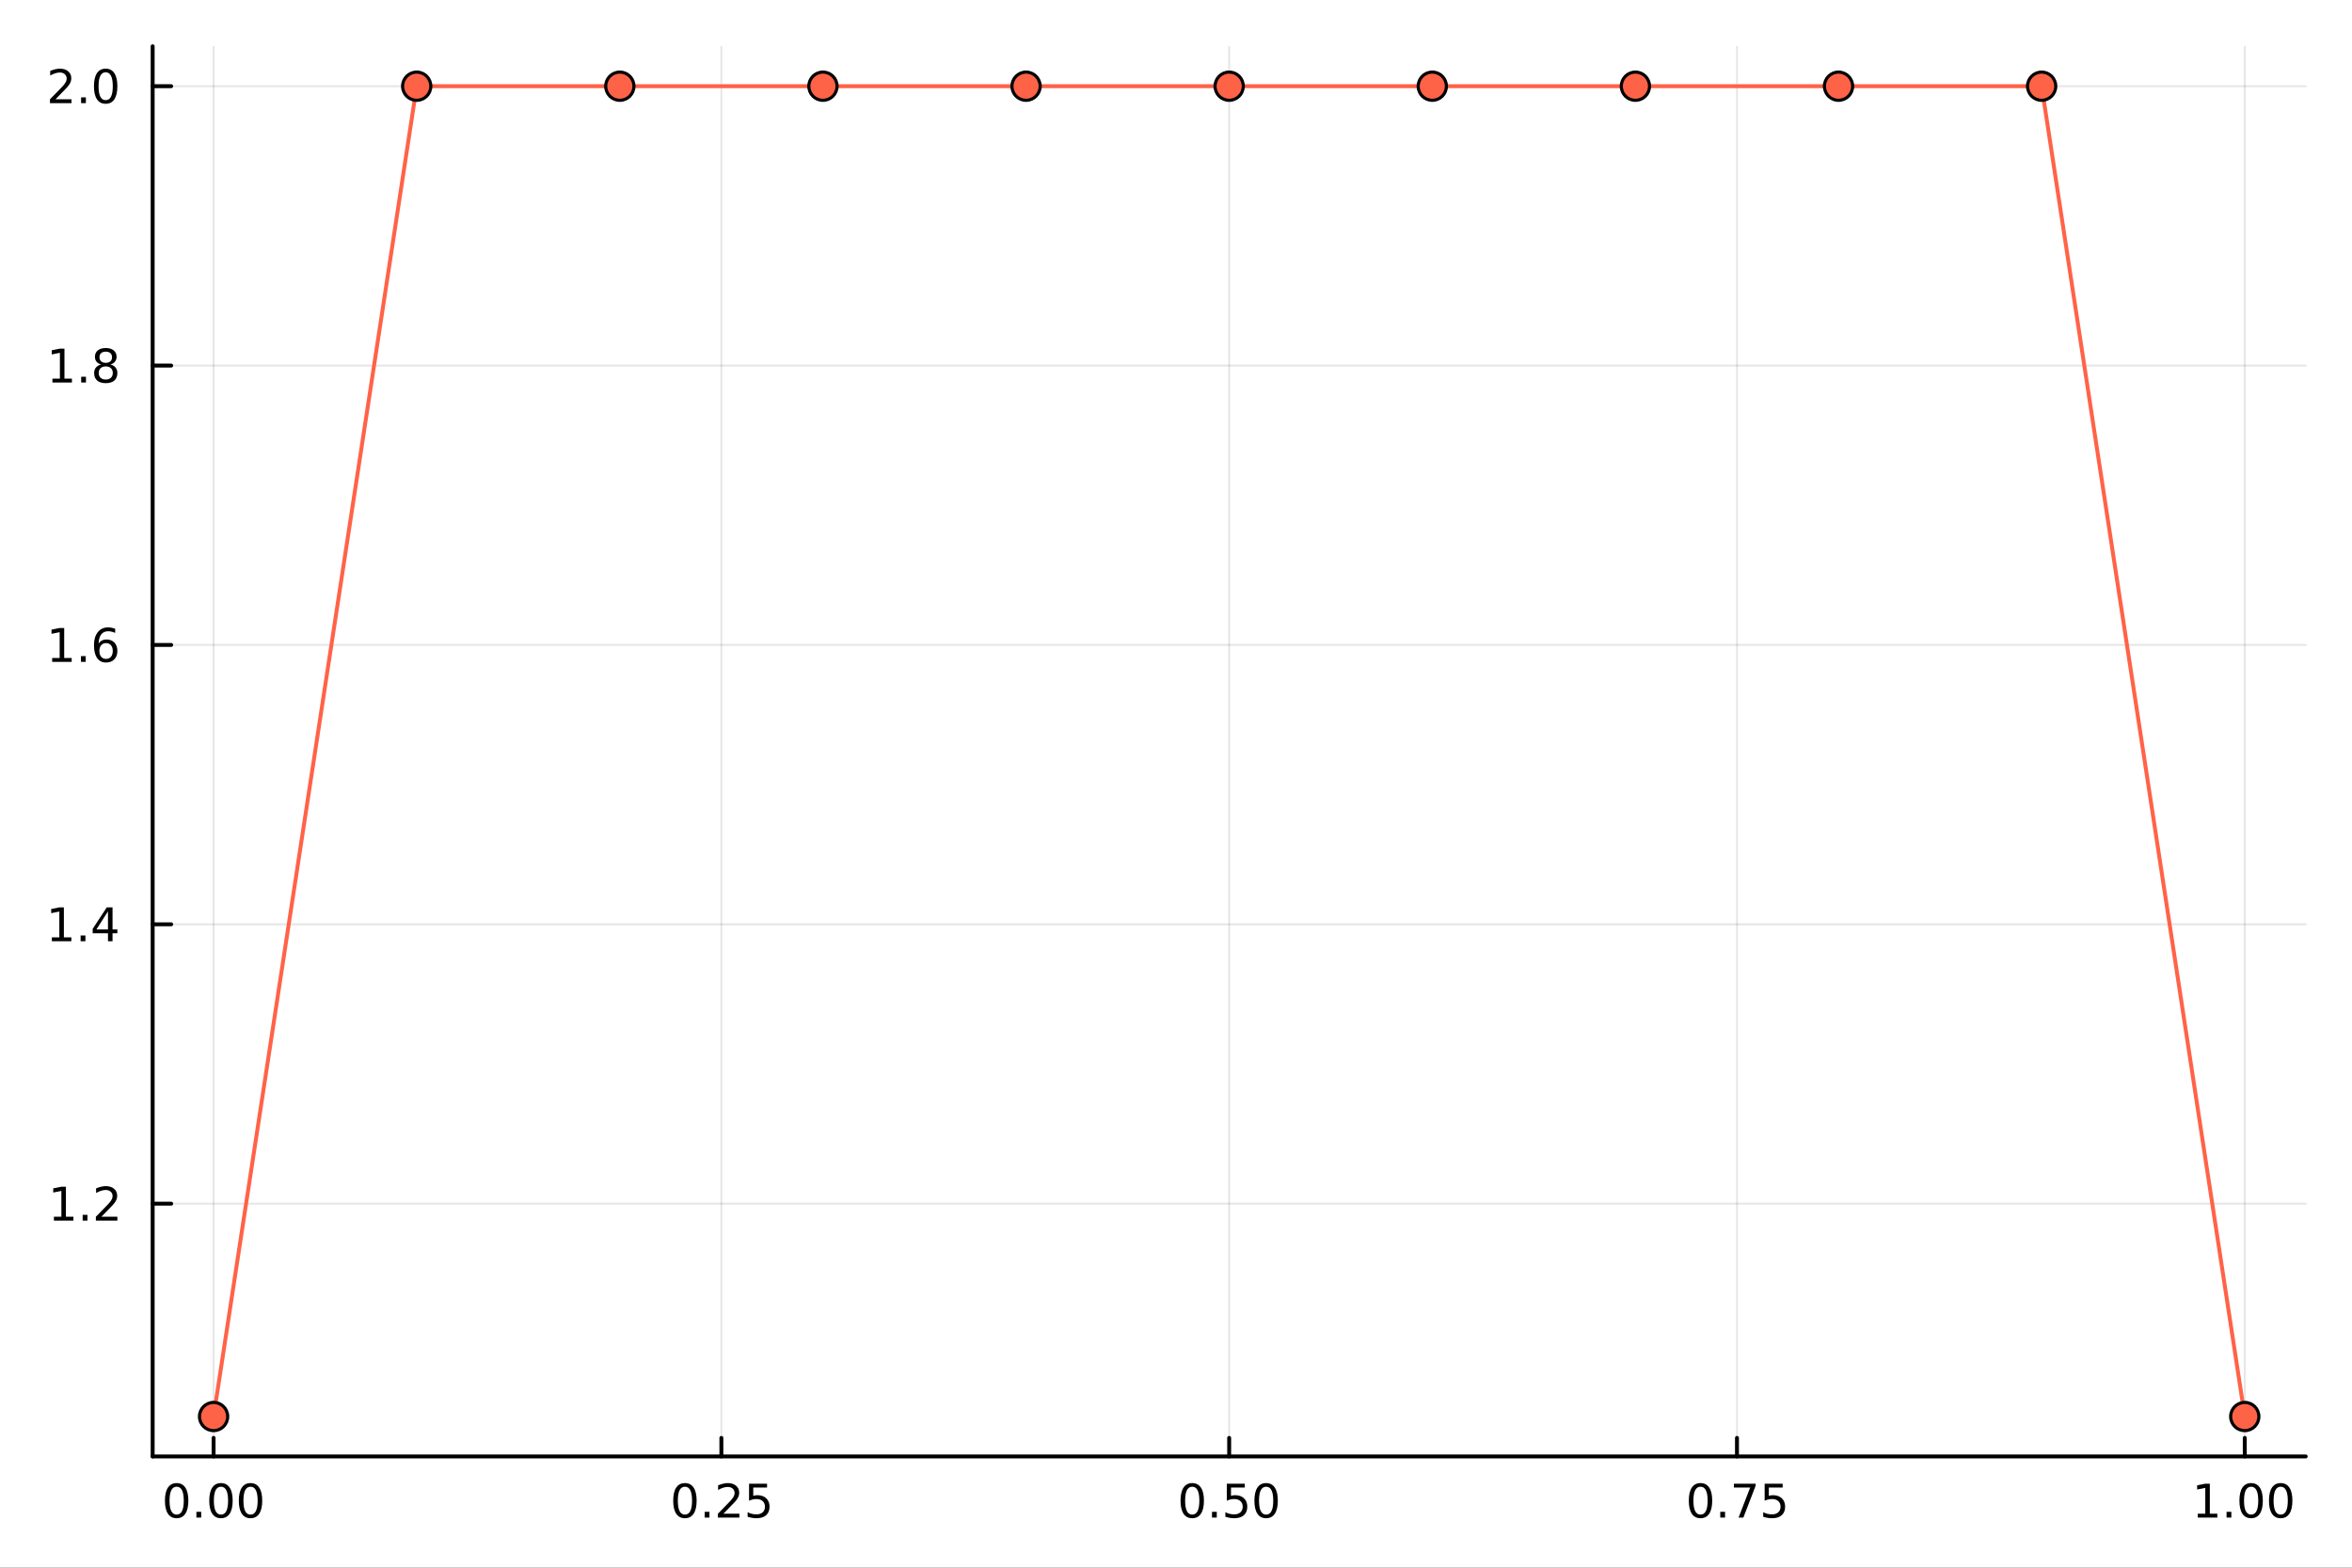 <svg xmlns="http://www.w3.org/2000/svg" xmlns:xlink="http://www.w3.org/1999/xlink" width="600" height="400" viewBox="0 0 2400 1600">
<rect x="0" y="0" width="2400" height="1600" fill="#333333" stroke="none"/>
<defs>
  <clipPath id="clip870">
    <rect x="0" y="0" width="2400" height="1600"></rect>
  </clipPath>
</defs>
<path clip-path="url(#clip870)" d="M0 1600 L2400 1600 L2400 0 L0 0  Z" fill="#ffffff" fill-rule="evenodd" fill-opacity="1"></path>
<defs>
  <clipPath id="clip871">
    <rect x="480" y="0" width="1681" height="1600"></rect>
  </clipPath>
</defs>
<path clip-path="url(#clip870)" d="M155.765 1486.45 L2352.76 1486.45 L2352.76 47.244 L155.765 47.244  Z" fill="#ffffff" fill-rule="evenodd" fill-opacity="1"></path>
<defs>
  <clipPath id="clip872">
    <rect x="155" y="47" width="2198" height="1440"></rect>
  </clipPath>
</defs>
<polyline clip-path="url(#clip872)" style="stroke:#000000; stroke-linecap:round; stroke-linejoin:round; stroke-width:2; stroke-opacity:0.1; fill:none" points="217.944,1486.45 217.944,47.244 "></polyline>
<polyline clip-path="url(#clip872)" style="stroke:#000000; stroke-linecap:round; stroke-linejoin:round; stroke-width:2; stroke-opacity:0.1; fill:none" points="736.102,1486.45 736.102,47.244 "></polyline>
<polyline clip-path="url(#clip872)" style="stroke:#000000; stroke-linecap:round; stroke-linejoin:round; stroke-width:2; stroke-opacity:0.1; fill:none" points="1254.26,1486.45 1254.26,47.244 "></polyline>
<polyline clip-path="url(#clip872)" style="stroke:#000000; stroke-linecap:round; stroke-linejoin:round; stroke-width:2; stroke-opacity:0.1; fill:none" points="1772.42,1486.45 1772.42,47.244 "></polyline>
<polyline clip-path="url(#clip872)" style="stroke:#000000; stroke-linecap:round; stroke-linejoin:round; stroke-width:2; stroke-opacity:0.1; fill:none" points="2290.58,1486.45 2290.58,47.244 "></polyline>
<polyline clip-path="url(#clip870)" style="stroke:#000000; stroke-linecap:round; stroke-linejoin:round; stroke-width:4; stroke-opacity:1; fill:none" points="155.765,1486.45 2352.76,1486.45 "></polyline>
<polyline clip-path="url(#clip870)" style="stroke:#000000; stroke-linecap:round; stroke-linejoin:round; stroke-width:4; stroke-opacity:1; fill:none" points="217.944,1486.45 217.944,1467.55 "></polyline>
<polyline clip-path="url(#clip870)" style="stroke:#000000; stroke-linecap:round; stroke-linejoin:round; stroke-width:4; stroke-opacity:1; fill:none" points="736.102,1486.45 736.102,1467.55 "></polyline>
<polyline clip-path="url(#clip870)" style="stroke:#000000; stroke-linecap:round; stroke-linejoin:round; stroke-width:4; stroke-opacity:1; fill:none" points="1254.26,1486.45 1254.26,1467.55 "></polyline>
<polyline clip-path="url(#clip870)" style="stroke:#000000; stroke-linecap:round; stroke-linejoin:round; stroke-width:4; stroke-opacity:1; fill:none" points="1772.42,1486.45 1772.42,1467.55 "></polyline>
<polyline clip-path="url(#clip870)" style="stroke:#000000; stroke-linecap:round; stroke-linejoin:round; stroke-width:4; stroke-opacity:1; fill:none" points="2290.58,1486.45 2290.58,1467.55 "></polyline>
<path clip-path="url(#clip870)" d="M180.247 1517.37 Q176.636 1517.37 174.808 1520.93 Q173.002 1524.47 173.002 1531.6 Q173.002 1538.71 174.808 1542.27 Q176.636 1545.82 180.247 1545.82 Q183.882 1545.82 185.687 1542.27 Q187.516 1538.71 187.516 1531.6 Q187.516 1524.47 185.687 1520.93 Q183.882 1517.37 180.247 1517.37 M180.247 1513.66 Q186.057 1513.66 189.113 1518.27 Q192.192 1522.85 192.192 1531.6 Q192.192 1540.33 189.113 1544.94 Q186.057 1549.52 180.247 1549.52 Q174.437 1549.52 171.358 1544.94 Q168.303 1540.33 168.303 1531.6 Q168.303 1522.85 171.358 1518.27 Q174.437 1513.66 180.247 1513.66 Z" fill="#000000" fill-rule="nonzero" fill-opacity="1"></path><path clip-path="url(#clip870)" d="M200.409 1542.97 L205.294 1542.97 L205.294 1548.85 L200.409 1548.85 L200.409 1542.97 Z" fill="#000000" fill-rule="nonzero" fill-opacity="1"></path><path clip-path="url(#clip870)" d="M225.479 1517.37 Q221.867 1517.37 220.039 1520.93 Q218.233 1524.47 218.233 1531.6 Q218.233 1538.71 220.039 1542.27 Q221.867 1545.82 225.479 1545.82 Q229.113 1545.82 230.918 1542.27 Q232.747 1538.71 232.747 1531.6 Q232.747 1524.47 230.918 1520.93 Q229.113 1517.37 225.479 1517.37 M225.479 1513.66 Q231.289 1513.66 234.344 1518.27 Q237.423 1522.85 237.423 1531.6 Q237.423 1540.33 234.344 1544.94 Q231.289 1549.52 225.479 1549.52 Q219.668 1549.52 216.59 1544.94 Q213.534 1540.33 213.534 1531.6 Q213.534 1522.85 216.59 1518.27 Q219.668 1513.66 225.479 1513.66 Z" fill="#000000" fill-rule="nonzero" fill-opacity="1"></path><path clip-path="url(#clip870)" d="M255.64 1517.37 Q252.029 1517.37 250.201 1520.93 Q248.395 1524.47 248.395 1531.6 Q248.395 1538.71 250.201 1542.27 Q252.029 1545.82 255.64 1545.82 Q259.275 1545.82 261.08 1542.27 Q262.909 1538.71 262.909 1531.6 Q262.909 1524.47 261.08 1520.93 Q259.275 1517.37 255.64 1517.37 M255.64 1513.66 Q261.451 1513.66 264.506 1518.27 Q267.585 1522.85 267.585 1531.6 Q267.585 1540.33 264.506 1544.94 Q261.451 1549.52 255.64 1549.52 Q249.83 1549.52 246.752 1544.94 Q243.696 1540.33 243.696 1531.6 Q243.696 1522.85 246.752 1518.27 Q249.83 1513.66 255.64 1513.66 Z" fill="#000000" fill-rule="nonzero" fill-opacity="1"></path><path clip-path="url(#clip870)" d="M698.903 1517.37 Q695.292 1517.37 693.463 1520.93 Q691.658 1524.47 691.658 1531.6 Q691.658 1538.71 693.463 1542.27 Q695.292 1545.82 698.903 1545.82 Q702.538 1545.82 704.343 1542.27 Q706.172 1538.71 706.172 1531.6 Q706.172 1524.47 704.343 1520.93 Q702.538 1517.37 698.903 1517.37 M698.903 1513.66 Q704.713 1513.66 707.769 1518.27 Q710.848 1522.85 710.848 1531.6 Q710.848 1540.33 707.769 1544.94 Q704.713 1549.52 698.903 1549.52 Q693.093 1549.52 690.014 1544.94 Q686.959 1540.33 686.959 1531.6 Q686.959 1522.85 690.014 1518.27 Q693.093 1513.66 698.903 1513.66 Z" fill="#000000" fill-rule="nonzero" fill-opacity="1"></path><path clip-path="url(#clip870)" d="M719.065 1542.97 L723.949 1542.97 L723.949 1548.85 L719.065 1548.85 L719.065 1542.97 Z" fill="#000000" fill-rule="nonzero" fill-opacity="1"></path><path clip-path="url(#clip870)" d="M738.162 1544.91 L754.482 1544.91 L754.482 1548.85 L732.537 1548.85 L732.537 1544.91 Q735.199 1542.16 739.783 1537.53 Q744.389 1532.88 745.57 1531.53 Q747.815 1529.01 748.695 1527.27 Q749.597 1525.51 749.597 1523.82 Q749.597 1521.07 747.653 1519.33 Q745.732 1517.6 742.63 1517.6 Q740.431 1517.6 737.977 1518.36 Q735.547 1519.13 732.769 1520.68 L732.769 1515.95 Q735.593 1514.82 738.047 1514.24 Q740.5 1513.66 742.537 1513.66 Q747.908 1513.66 751.102 1516.35 Q754.296 1519.03 754.296 1523.52 Q754.296 1525.65 753.486 1527.57 Q752.699 1529.47 750.593 1532.07 Q750.014 1532.74 746.912 1535.95 Q743.81 1539.15 738.162 1544.91 Z" fill="#000000" fill-rule="nonzero" fill-opacity="1"></path><path clip-path="url(#clip870)" d="M764.343 1514.29 L782.699 1514.29 L782.699 1518.22 L768.625 1518.22 L768.625 1526.7 Q769.644 1526.35 770.662 1526.19 Q771.681 1526 772.699 1526 Q778.486 1526 781.866 1529.17 Q785.245 1532.34 785.245 1537.76 Q785.245 1543.34 781.773 1546.44 Q778.301 1549.52 771.982 1549.52 Q769.806 1549.52 767.537 1549.15 Q765.292 1548.78 762.884 1548.04 L762.884 1543.34 Q764.968 1544.47 767.19 1545.03 Q769.412 1545.58 771.889 1545.58 Q775.894 1545.58 778.232 1543.48 Q780.57 1541.37 780.57 1537.76 Q780.57 1534.15 778.232 1532.04 Q775.894 1529.94 771.889 1529.94 Q770.014 1529.94 768.139 1530.35 Q766.287 1530.77 764.343 1531.65 L764.343 1514.29 Z" fill="#000000" fill-rule="nonzero" fill-opacity="1"></path><path clip-path="url(#clip870)" d="M1216.56 1517.37 Q1212.95 1517.37 1211.12 1520.93 Q1209.32 1524.47 1209.32 1531.6 Q1209.32 1538.71 1211.12 1542.27 Q1212.95 1545.82 1216.56 1545.82 Q1220.2 1545.82 1222 1542.27 Q1223.83 1538.71 1223.83 1531.6 Q1223.83 1524.47 1222 1520.93 Q1220.2 1517.37 1216.56 1517.37 M1216.56 1513.66 Q1222.37 1513.66 1225.43 1518.27 Q1228.51 1522.85 1228.51 1531.6 Q1228.51 1540.33 1225.43 1544.94 Q1222.37 1549.52 1216.56 1549.52 Q1210.75 1549.52 1207.68 1544.94 Q1204.62 1540.33 1204.62 1531.6 Q1204.62 1522.85 1207.68 1518.27 Q1210.75 1513.66 1216.56 1513.66 Z" fill="#000000" fill-rule="nonzero" fill-opacity="1"></path><path clip-path="url(#clip870)" d="M1236.73 1542.97 L1241.61 1542.97 L1241.61 1548.85 L1236.73 1548.85 L1236.73 1542.97 Z" fill="#000000" fill-rule="nonzero" fill-opacity="1"></path><path clip-path="url(#clip870)" d="M1251.84 1514.29 L1270.2 1514.29 L1270.2 1518.22 L1256.12 1518.22 L1256.12 1526.7 Q1257.14 1526.35 1258.16 1526.19 Q1259.18 1526 1260.2 1526 Q1265.98 1526 1269.36 1529.17 Q1272.74 1532.34 1272.74 1537.76 Q1272.74 1543.34 1269.27 1546.44 Q1265.8 1549.52 1259.48 1549.52 Q1257.3 1549.52 1255.04 1549.15 Q1252.79 1548.78 1250.38 1548.04 L1250.38 1543.34 Q1252.47 1544.47 1254.69 1545.03 Q1256.91 1545.58 1259.39 1545.58 Q1263.39 1545.58 1265.73 1543.48 Q1268.07 1541.37 1268.07 1537.76 Q1268.07 1534.15 1265.73 1532.04 Q1263.39 1529.94 1259.39 1529.94 Q1257.51 1529.94 1255.64 1530.35 Q1253.79 1530.77 1251.84 1531.65 L1251.84 1514.29 Z" fill="#000000" fill-rule="nonzero" fill-opacity="1"></path><path clip-path="url(#clip870)" d="M1291.96 1517.37 Q1288.35 1517.37 1286.52 1520.93 Q1284.71 1524.47 1284.71 1531.6 Q1284.71 1538.71 1286.52 1542.27 Q1288.35 1545.82 1291.96 1545.82 Q1295.59 1545.82 1297.4 1542.27 Q1299.23 1538.71 1299.23 1531.6 Q1299.23 1524.47 1297.4 1520.93 Q1295.59 1517.37 1291.96 1517.37 M1291.96 1513.66 Q1297.77 1513.66 1300.82 1518.27 Q1303.9 1522.85 1303.9 1531.6 Q1303.9 1540.33 1300.82 1544.94 Q1297.77 1549.52 1291.96 1549.52 Q1286.15 1549.52 1283.07 1544.94 Q1280.01 1540.33 1280.01 1531.6 Q1280.01 1522.85 1283.07 1518.27 Q1286.15 1513.66 1291.96 1513.66 Z" fill="#000000" fill-rule="nonzero" fill-opacity="1"></path><path clip-path="url(#clip870)" d="M1735.22 1517.37 Q1731.61 1517.37 1729.78 1520.93 Q1727.97 1524.47 1727.97 1531.6 Q1727.97 1538.71 1729.78 1542.27 Q1731.61 1545.82 1735.22 1545.82 Q1738.85 1545.82 1740.66 1542.27 Q1742.49 1538.71 1742.49 1531.6 Q1742.49 1524.47 1740.66 1520.93 Q1738.85 1517.37 1735.22 1517.37 M1735.22 1513.66 Q1741.03 1513.66 1744.09 1518.27 Q1747.16 1522.85 1747.16 1531.6 Q1747.16 1540.33 1744.09 1544.94 Q1741.03 1549.52 1735.22 1549.52 Q1729.41 1549.52 1726.33 1544.94 Q1723.28 1540.33 1723.28 1531.6 Q1723.28 1522.85 1726.33 1518.27 Q1729.41 1513.66 1735.22 1513.66 Z" fill="#000000" fill-rule="nonzero" fill-opacity="1"></path><path clip-path="url(#clip870)" d="M1755.38 1542.97 L1760.27 1542.97 L1760.27 1548.85 L1755.38 1548.85 L1755.38 1542.97 Z" fill="#000000" fill-rule="nonzero" fill-opacity="1"></path><path clip-path="url(#clip870)" d="M1769.27 1514.29 L1791.49 1514.29 L1791.49 1516.28 L1778.95 1548.85 L1774.06 1548.85 L1785.87 1518.22 L1769.27 1518.22 L1769.27 1514.29 Z" fill="#000000" fill-rule="nonzero" fill-opacity="1"></path><path clip-path="url(#clip870)" d="M1800.66 1514.29 L1819.02 1514.29 L1819.02 1518.22 L1804.94 1518.22 L1804.94 1526.7 Q1805.96 1526.35 1806.98 1526.19 Q1808 1526 1809.02 1526 Q1814.8 1526 1818.18 1529.17 Q1821.56 1532.34 1821.56 1537.76 Q1821.56 1543.34 1818.09 1546.44 Q1814.62 1549.52 1808.3 1549.52 Q1806.12 1549.52 1803.85 1549.15 Q1801.61 1548.78 1799.2 1548.04 L1799.2 1543.34 Q1801.28 1544.47 1803.51 1545.03 Q1805.73 1545.58 1808.21 1545.58 Q1812.21 1545.58 1814.55 1543.48 Q1816.89 1541.37 1816.89 1537.76 Q1816.89 1534.15 1814.55 1532.04 Q1812.21 1529.94 1808.21 1529.94 Q1806.33 1529.94 1804.46 1530.35 Q1802.6 1530.77 1800.66 1531.65 L1800.66 1514.29 Z" fill="#000000" fill-rule="nonzero" fill-opacity="1"></path><path clip-path="url(#clip870)" d="M2242.65 1544.91 L2250.29 1544.91 L2250.29 1518.55 L2241.98 1520.21 L2241.98 1515.95 L2250.24 1514.29 L2254.92 1514.29 L2254.92 1544.91 L2262.56 1544.91 L2262.56 1548.85 L2242.65 1548.85 L2242.65 1544.91 Z" fill="#000000" fill-rule="nonzero" fill-opacity="1"></path><path clip-path="url(#clip870)" d="M2272 1542.97 L2276.88 1542.97 L2276.88 1548.85 L2272 1548.85 L2272 1542.97 Z" fill="#000000" fill-rule="nonzero" fill-opacity="1"></path><path clip-path="url(#clip870)" d="M2297.07 1517.37 Q2293.46 1517.37 2291.63 1520.93 Q2289.82 1524.47 2289.82 1531.6 Q2289.82 1538.71 2291.63 1542.27 Q2293.46 1545.82 2297.07 1545.82 Q2300.7 1545.82 2302.51 1542.27 Q2304.34 1538.71 2304.34 1531.6 Q2304.34 1524.47 2302.51 1520.93 Q2300.7 1517.37 2297.07 1517.37 M2297.07 1513.66 Q2302.88 1513.66 2305.94 1518.27 Q2309.01 1522.85 2309.01 1531.6 Q2309.01 1540.33 2305.94 1544.94 Q2302.88 1549.52 2297.07 1549.52 Q2291.26 1549.52 2288.18 1544.94 Q2285.13 1540.33 2285.13 1531.6 Q2285.13 1522.85 2288.18 1518.27 Q2291.26 1513.66 2297.07 1513.66 Z" fill="#000000" fill-rule="nonzero" fill-opacity="1"></path><path clip-path="url(#clip870)" d="M2327.23 1517.37 Q2323.62 1517.37 2321.79 1520.93 Q2319.99 1524.47 2319.99 1531.6 Q2319.99 1538.71 2321.79 1542.27 Q2323.62 1545.82 2327.23 1545.82 Q2330.87 1545.82 2332.67 1542.27 Q2334.5 1538.71 2334.5 1531.6 Q2334.5 1524.47 2332.67 1520.93 Q2330.87 1517.37 2327.23 1517.37 M2327.23 1513.66 Q2333.04 1513.66 2336.1 1518.27 Q2339.18 1522.85 2339.18 1531.6 Q2339.18 1540.33 2336.1 1544.94 Q2333.04 1549.52 2327.23 1549.52 Q2321.42 1549.52 2318.34 1544.94 Q2315.29 1540.33 2315.29 1531.6 Q2315.29 1522.85 2318.34 1518.27 Q2321.42 1513.66 2327.23 1513.66 Z" fill="#000000" fill-rule="nonzero" fill-opacity="1"></path><polyline clip-path="url(#clip872)" style="stroke:#000000; stroke-linecap:round; stroke-linejoin:round; stroke-width:2; stroke-opacity:0.1; fill:none" points="155.765,1228.48 2352.76,1228.48 "></polyline>
<polyline clip-path="url(#clip872)" style="stroke:#000000; stroke-linecap:round; stroke-linejoin:round; stroke-width:2; stroke-opacity:0.1; fill:none" points="155.765,943.352 2352.76,943.352 "></polyline>
<polyline clip-path="url(#clip872)" style="stroke:#000000; stroke-linecap:round; stroke-linejoin:round; stroke-width:2; stroke-opacity:0.1; fill:none" points="155.765,658.227 2352.76,658.227 "></polyline>
<polyline clip-path="url(#clip872)" style="stroke:#000000; stroke-linecap:round; stroke-linejoin:round; stroke-width:2; stroke-opacity:0.1; fill:none" points="155.765,373.102 2352.76,373.102 "></polyline>
<polyline clip-path="url(#clip872)" style="stroke:#000000; stroke-linecap:round; stroke-linejoin:round; stroke-width:2; stroke-opacity:0.1; fill:none" points="155.765,87.976 2352.76,87.976 "></polyline>
<polyline clip-path="url(#clip870)" style="stroke:#000000; stroke-linecap:round; stroke-linejoin:round; stroke-width:4; stroke-opacity:1; fill:none" points="155.765,1486.45 155.765,47.244 "></polyline>
<polyline clip-path="url(#clip870)" style="stroke:#000000; stroke-linecap:round; stroke-linejoin:round; stroke-width:4; stroke-opacity:1; fill:none" points="155.765,1228.48 174.663,1228.48 "></polyline>
<polyline clip-path="url(#clip870)" style="stroke:#000000; stroke-linecap:round; stroke-linejoin:round; stroke-width:4; stroke-opacity:1; fill:none" points="155.765,943.352 174.663,943.352 "></polyline>
<polyline clip-path="url(#clip870)" style="stroke:#000000; stroke-linecap:round; stroke-linejoin:round; stroke-width:4; stroke-opacity:1; fill:none" points="155.765,658.227 174.663,658.227 "></polyline>
<polyline clip-path="url(#clip870)" style="stroke:#000000; stroke-linecap:round; stroke-linejoin:round; stroke-width:4; stroke-opacity:1; fill:none" points="155.765,373.102 174.663,373.102 "></polyline>
<polyline clip-path="url(#clip870)" style="stroke:#000000; stroke-linecap:round; stroke-linejoin:round; stroke-width:4; stroke-opacity:1; fill:none" points="155.765,87.976 174.663,87.976 "></polyline>
<path clip-path="url(#clip870)" d="M54.997 1241.82 L62.636 1241.82 L62.636 1215.46 L54.325 1217.12 L54.325 1212.86 L62.589 1211.2 L67.265 1211.2 L67.265 1241.82 L74.904 1241.82 L74.904 1245.76 L54.997 1245.76 L54.997 1241.82 Z" fill="#000000" fill-rule="nonzero" fill-opacity="1"></path><path clip-path="url(#clip870)" d="M84.348 1239.88 L89.233 1239.88 L89.233 1245.76 L84.348 1245.76 L84.348 1239.88 Z" fill="#000000" fill-rule="nonzero" fill-opacity="1"></path><path clip-path="url(#clip870)" d="M103.446 1241.82 L119.765 1241.82 L119.765 1245.76 L97.821 1245.76 L97.821 1241.82 Q100.483 1239.07 105.066 1234.44 Q109.672 1229.79 110.853 1228.44 Q113.098 1225.92 113.978 1224.18 Q114.881 1222.42 114.881 1220.73 Q114.881 1217.98 112.936 1216.24 Q111.015 1214.51 107.913 1214.51 Q105.714 1214.51 103.26 1215.27 Q100.83 1216.04 98.052 1217.59 L98.052 1212.86 Q100.876 1211.73 103.33 1211.15 Q105.783 1210.57 107.821 1210.57 Q113.191 1210.57 116.385 1213.26 Q119.58 1215.94 119.58 1220.43 Q119.58 1222.56 118.77 1224.48 Q117.983 1226.38 115.876 1228.98 Q115.297 1229.65 112.196 1232.86 Q109.094 1236.06 103.446 1241.82 Z" fill="#000000" fill-rule="nonzero" fill-opacity="1"></path><path clip-path="url(#clip870)" d="M52.913 956.697 L60.552 956.697 L60.552 930.331 L52.242 931.998 L52.242 927.739 L60.506 926.072 L65.182 926.072 L65.182 956.697 L72.821 956.697 L72.821 960.632 L52.913 960.632 L52.913 956.697 Z" fill="#000000" fill-rule="nonzero" fill-opacity="1"></path><path clip-path="url(#clip870)" d="M82.265 954.753 L87.149 954.753 L87.149 960.632 L82.265 960.632 L82.265 954.753 Z" fill="#000000" fill-rule="nonzero" fill-opacity="1"></path><path clip-path="url(#clip870)" d="M110.182 930.146 L98.376 948.595 L110.182 948.595 L110.182 930.146 M108.955 926.072 L114.834 926.072 L114.834 948.595 L119.765 948.595 L119.765 952.484 L114.834 952.484 L114.834 960.632 L110.182 960.632 L110.182 952.484 L94.58 952.484 L94.58 947.97 L108.955 926.072 Z" fill="#000000" fill-rule="nonzero" fill-opacity="1"></path><path clip-path="url(#clip870)" d="M53.237 671.572 L60.876 671.572 L60.876 645.206 L52.566 646.873 L52.566 642.613 L60.83 640.947 L65.506 640.947 L65.506 671.572 L73.145 671.572 L73.145 675.507 L53.237 675.507 L53.237 671.572 Z" fill="#000000" fill-rule="nonzero" fill-opacity="1"></path><path clip-path="url(#clip870)" d="M82.589 669.627 L87.473 669.627 L87.473 675.507 L82.589 675.507 L82.589 669.627 Z" fill="#000000" fill-rule="nonzero" fill-opacity="1"></path><path clip-path="url(#clip870)" d="M108.237 656.363 Q105.089 656.363 103.237 658.516 Q101.409 660.669 101.409 664.419 Q101.409 668.146 103.237 670.322 Q105.089 672.474 108.237 672.474 Q111.385 672.474 113.214 670.322 Q115.066 668.146 115.066 664.419 Q115.066 660.669 113.214 658.516 Q111.385 656.363 108.237 656.363 M117.52 641.711 L117.52 645.97 Q115.76 645.137 113.955 644.697 Q112.172 644.257 110.413 644.257 Q105.783 644.257 103.33 647.382 Q100.899 650.507 100.552 656.826 Q101.918 654.812 103.978 653.748 Q106.038 652.66 108.515 652.66 Q113.723 652.66 116.733 655.831 Q119.765 658.979 119.765 664.419 Q119.765 669.743 116.617 672.961 Q113.469 676.178 108.237 676.178 Q102.242 676.178 99.071 671.595 Q95.899 666.988 95.899 658.262 Q95.899 650.067 99.788 645.206 Q103.677 640.322 110.228 640.322 Q111.987 640.322 113.77 640.669 Q115.575 641.016 117.52 641.711 Z" fill="#000000" fill-rule="nonzero" fill-opacity="1"></path><path clip-path="url(#clip870)" d="M53.492 386.446 L61.131 386.446 L61.131 360.081 L52.821 361.747 L52.821 357.488 L61.085 355.822 L65.761 355.822 L65.761 386.446 L73.399 386.446 L73.399 390.382 L53.492 390.382 L53.492 386.446 Z" fill="#000000" fill-rule="nonzero" fill-opacity="1"></path><path clip-path="url(#clip870)" d="M82.844 384.502 L87.728 384.502 L87.728 390.382 L82.844 390.382 L82.844 384.502 Z" fill="#000000" fill-rule="nonzero" fill-opacity="1"></path><path clip-path="url(#clip870)" d="M107.913 373.97 Q104.58 373.97 102.659 375.752 Q100.76 377.534 100.76 380.659 Q100.76 383.784 102.659 385.567 Q104.58 387.349 107.913 387.349 Q111.246 387.349 113.168 385.567 Q115.089 383.761 115.089 380.659 Q115.089 377.534 113.168 375.752 Q111.27 373.97 107.913 373.97 M103.237 371.979 Q100.228 371.238 98.538 369.178 Q96.871 367.118 96.871 364.155 Q96.871 360.011 99.811 357.604 Q102.774 355.197 107.913 355.197 Q113.075 355.197 116.015 357.604 Q118.955 360.011 118.955 364.155 Q118.955 367.118 117.265 369.178 Q115.598 371.238 112.612 371.979 Q115.992 372.766 117.867 375.058 Q119.765 377.349 119.765 380.659 Q119.765 385.683 116.686 388.368 Q113.631 391.053 107.913 391.053 Q102.196 391.053 99.117 388.368 Q96.061 385.683 96.061 380.659 Q96.061 377.349 97.96 375.058 Q99.858 372.766 103.237 371.979 M101.524 364.595 Q101.524 367.28 103.191 368.784 Q104.881 370.289 107.913 370.289 Q110.922 370.289 112.612 368.784 Q114.325 367.28 114.325 364.595 Q114.325 361.909 112.612 360.405 Q110.922 358.9 107.913 358.9 Q104.881 358.9 103.191 360.405 Q101.524 361.909 101.524 364.595 Z" fill="#000000" fill-rule="nonzero" fill-opacity="1"></path><path clip-path="url(#clip870)" d="M56.617 101.321 L72.936 101.321 L72.936 105.256 L50.992 105.256 L50.992 101.321 Q53.654 98.567 58.237 93.937 Q62.844 89.284 64.025 87.942 Q66.27 85.418 67.149 83.682 Q68.052 81.923 68.052 80.233 Q68.052 77.479 66.108 75.743 Q64.186 74.006 61.085 74.006 Q58.886 74.006 56.432 74.77 Q54.001 75.534 51.224 77.085 L51.224 72.363 Q54.048 71.229 56.501 70.65 Q58.955 70.071 60.992 70.071 Q66.362 70.071 69.557 72.757 Q72.751 75.442 72.751 79.932 Q72.751 82.062 71.941 83.983 Q71.154 85.881 69.048 88.474 Q68.469 89.145 65.367 92.363 Q62.265 95.557 56.617 101.321 Z" fill="#000000" fill-rule="nonzero" fill-opacity="1"></path><path clip-path="url(#clip870)" d="M82.751 99.377 L87.635 99.377 L87.635 105.256 L82.751 105.256 L82.751 99.377 Z" fill="#000000" fill-rule="nonzero" fill-opacity="1"></path><path clip-path="url(#clip870)" d="M107.821 73.775 Q104.209 73.775 102.381 77.34 Q100.575 80.881 100.575 88.011 Q100.575 95.117 102.381 98.682 Q104.209 102.224 107.821 102.224 Q111.455 102.224 113.26 98.682 Q115.089 95.117 115.089 88.011 Q115.089 80.881 113.26 77.34 Q111.455 73.775 107.821 73.775 M107.821 70.071 Q113.631 70.071 116.686 74.678 Q119.765 79.261 119.765 88.011 Q119.765 96.738 116.686 101.344 Q113.631 105.928 107.821 105.928 Q102.01 105.928 98.932 101.344 Q95.876 96.738 95.876 88.011 Q95.876 79.261 98.932 74.678 Q102.01 70.071 107.821 70.071 Z" fill="#000000" fill-rule="nonzero" fill-opacity="1"></path><polyline clip-path="url(#clip872)" style="stroke:#ff6347; stroke-linecap:round; stroke-linejoin:round; stroke-width:4; stroke-opacity:1; fill:none" points="217.944,1445.72 425.207,87.976 632.47,87.976 839.734,87.976 1047,87.976 1254.26,87.976 1461.52,87.976 1668.79,87.976 1876.05,87.976 2083.31,87.976 2290.58,1445.72 "></polyline>
<circle clip-path="url(#clip872)" cx="217.944" cy="1445.72" r="14.4" fill="#ff6347" fill-rule="evenodd" fill-opacity="1" stroke="#000000" stroke-opacity="1" stroke-width="3.2"></circle>
<circle clip-path="url(#clip872)" cx="425.207" cy="87.976" r="14.4" fill="#ff6347" fill-rule="evenodd" fill-opacity="1" stroke="#000000" stroke-opacity="1" stroke-width="3.2"></circle>
<circle clip-path="url(#clip872)" cx="632.47" cy="87.976" r="14.4" fill="#ff6347" fill-rule="evenodd" fill-opacity="1" stroke="#000000" stroke-opacity="1" stroke-width="3.2"></circle>
<circle clip-path="url(#clip872)" cx="839.734" cy="87.976" r="14.4" fill="#ff6347" fill-rule="evenodd" fill-opacity="1" stroke="#000000" stroke-opacity="1" stroke-width="3.2"></circle>
<circle clip-path="url(#clip872)" cx="1047" cy="87.976" r="14.4" fill="#ff6347" fill-rule="evenodd" fill-opacity="1" stroke="#000000" stroke-opacity="1" stroke-width="3.2"></circle>
<circle clip-path="url(#clip872)" cx="1254.26" cy="87.976" r="14.4" fill="#ff6347" fill-rule="evenodd" fill-opacity="1" stroke="#000000" stroke-opacity="1" stroke-width="3.2"></circle>
<circle clip-path="url(#clip872)" cx="1461.52" cy="87.976" r="14.4" fill="#ff6347" fill-rule="evenodd" fill-opacity="1" stroke="#000000" stroke-opacity="1" stroke-width="3.2"></circle>
<circle clip-path="url(#clip872)" cx="1668.79" cy="87.976" r="14.4" fill="#ff6347" fill-rule="evenodd" fill-opacity="1" stroke="#000000" stroke-opacity="1" stroke-width="3.2"></circle>
<circle clip-path="url(#clip872)" cx="1876.05" cy="87.976" r="14.4" fill="#ff6347" fill-rule="evenodd" fill-opacity="1" stroke="#000000" stroke-opacity="1" stroke-width="3.2"></circle>
<circle clip-path="url(#clip872)" cx="2083.31" cy="87.976" r="14.4" fill="#ff6347" fill-rule="evenodd" fill-opacity="1" stroke="#000000" stroke-opacity="1" stroke-width="3.2"></circle>
<circle clip-path="url(#clip872)" cx="2290.58" cy="1445.72" r="14.4" fill="#ff6347" fill-rule="evenodd" fill-opacity="1" stroke="#000000" stroke-opacity="1" stroke-width="3.2"></circle>
</svg>